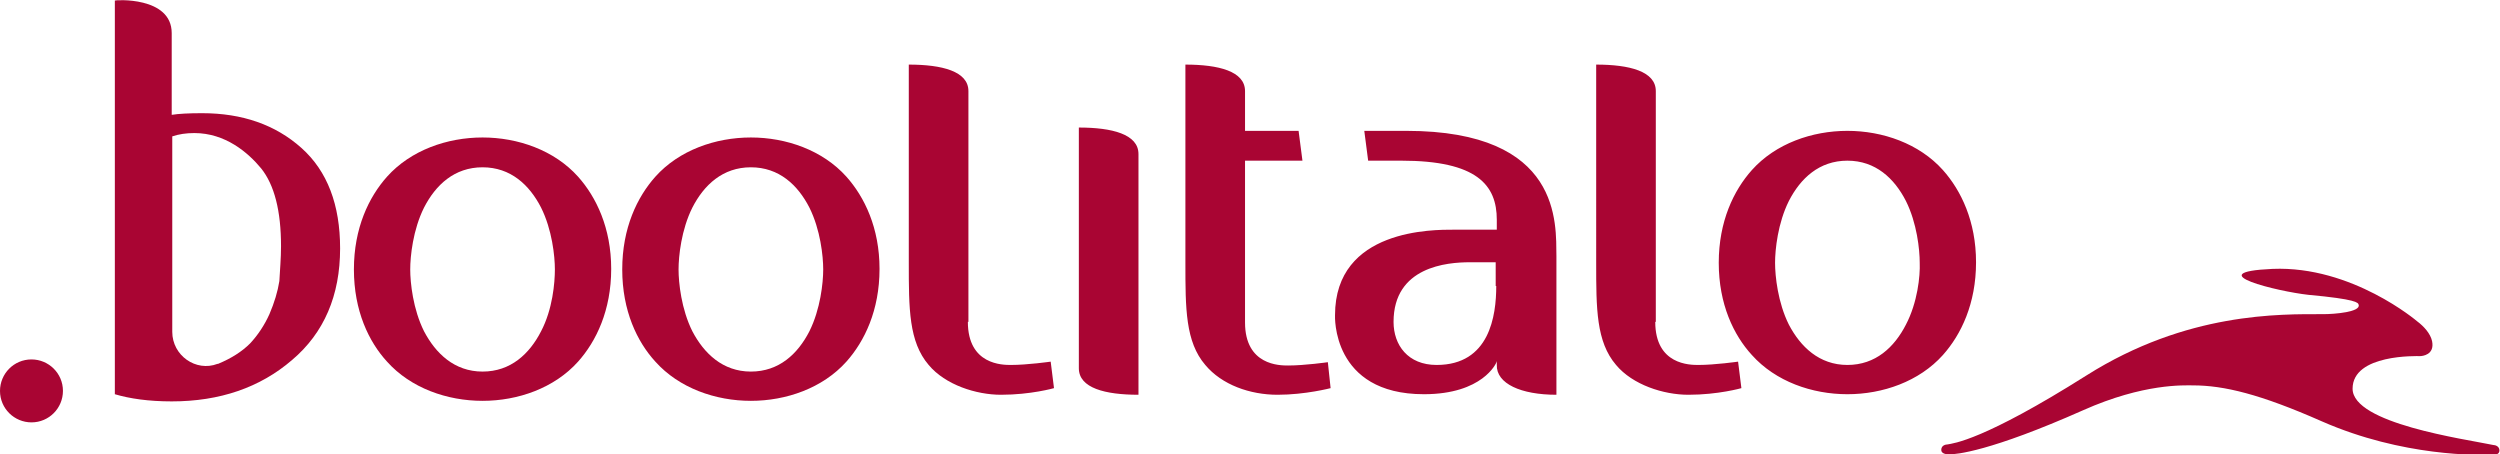 <?xml version="1.0" encoding="utf-8"?>
<!-- Generator: Adobe Illustrator 22.0.1, SVG Export Plug-In . SVG Version: 6.00 Build 0)  -->
<svg version="1.1" id="Layer_1" xmlns="http://www.w3.org/2000/svg" xmlns:xlink="http://www.w3.org/1999/xlink" x="0px" y="0px"
	 viewBox="0 0 452.8 82.3" style="enable-background:new 0 0 452.8 82.3;" xml:space="preserve">
<style type="text/css">
	.st0{fill:#A90533;}
</style>
<path class="st0" d="M427.2,55.2c0.4,1.3-4.3,1.7-6.4,1.7c-7.8,0-24.7-0.4-42.9,11.1c-18.7,11.8-24.1,12.3-25.2,12.5
	c-0.2,0-1.1,0.1-1.1,1c0,0.7,1,0.8,1.4,0.8c1.3,0,7.4-0.5,24.3-8c11-4.9,18.3-4.5,19.9-4.5c5.6,0,12.2,1.6,23.3,6.5
	c14.8,6.5,28.6,6.1,30.8,6.1c0.4,0,1.4,0,1.4-0.8c0-0.8-0.8-1-1.1-1c-5.3-1.1-25.5-3.9-25.5-10.2c0-6.3,11.7-5.9,12.2-5.9
	c0.4,0,2.7-0.2,2.2-2.7c-0.3-1.4-1.5-2.7-2.7-3.6c0,0-11.8-10.1-26.2-9.5c-13.5,0.6,1,4.1,6.5,4.7C426.8,54.2,427.1,54.8,427.2,55.2
	"/>
<path class="st0" d="M345.2,58.8c-2.1,4.1-5.5,7.3-10.6,7.3h0c-5.1,0-8.5-3.3-10.6-7.3c-2-4-2.5-8.8-2.5-11.2
	c0-2.4,0.5-7.2,2.5-11.2c2.1-4.1,5.5-7.3,10.6-7.3h0c5.1,0,8.5,3.2,10.6,7.3c2,4,2.5,8.8,2.5,11.2C347.8,50,347.3,54.8,345.2,58.8
	 M351.9,30.8c-4.3-4.8-10.9-7.1-17.3-7.1c-6.4,0-13,2.3-17.3,7.1c-3.3,3.7-6,9.3-6,16.8c0,7.5,2.7,13.1,6,16.7
	c4.3,4.8,10.9,7.1,17.3,7.1c6.4,0,13-2.3,17.3-7.1c3.3-3.7,6-9.3,6-16.8C357.9,40.1,355.2,34.5,351.9,30.8 M299.8,58.3
	c0,7.8,6.3,7.8,7.8,7.8c3,0,7.2-0.6,7.2-0.6l0.6,4.8c0,0-4.2,1.2-9.6,1.2c-4.5,0-10.1-1.8-13.1-5.4c-3.6-4.2-3.6-10.2-3.6-18.5V11.7
	c6,0,10.8,1.2,10.8,4.8V58.3z M241,70.3c0,0-4.6,1.2-9.6,1.2c-5,0-10.1-1.8-13.1-5.4c-3.6-4.2-3.6-10.2-3.6-18.5V11.7
	c6,0,10.8,1.2,10.8,4.8v7.2h9.7l0.7,5.4h-10.4v29.3c0,7.8,6.3,7.8,7.8,7.8c3,0,7.2-0.6,7.2-0.6L241,70.3z M195.4,23.1
	c6,0,10.8,1.2,10.8,4.8v43.6c-6,0-10.8-1.2-10.8-4.8V23.1z M271,51.8c0,5.4-1.2,14.3-10.8,14.3c-5.2,0-7.8-3.6-7.8-7.8
	c0-10,9.7-10.8,13.8-10.8c4.1,0,4.7,0,4.7,0V51.8z M254.7,23.7h-7.6l0.7,5.4h6c13.7,0,17.3,4.4,17.3,10.7v1.8h-7.8
	c-3.6,0-21.5-0.2-21.5,15.5c0,0-0.7,14.3,16.1,14.3c10.7,0,13.1-5.7,13.1-5.7l0.1-0.3c0,0,0,0.5,0,0.7c-0.1,3.4,4.4,5.4,10.8,5.4
	c0,0,0-17.2,0-25.1C281.8,40.6,283,23.7,254.7,23.7"/>
<path class="st0" d="M175.3,58.3c0,7.8,6.3,7.8,7.8,7.8c3,0,7.2-0.6,7.2-0.6l0.6,4.8c0,0-4.2,1.2-9.6,1.2c-4.5,0-10.1-1.8-13.1-5.4
	c-3.6-4.2-3.6-10.2-3.6-18.5V11.7c6,0,10.8,1.2,10.8,4.8V58.3z"/>
<path class="st0" d="M98,60c-2.1,4.1-5.5,7.3-10.6,7.3h0c-5.1,0-8.5-3.3-10.6-7.3c-2-4-2.5-8.8-2.5-11.2c0-2.4,0.5-7.2,2.5-11.2
	c2.1-4.1,5.5-7.3,10.6-7.3h0c5.1,0,8.5,3.2,10.6,7.3c2,4,2.5,8.8,2.5,11.2C100.5,51.2,100.1,56,98,60 M104.7,32
	c-4.3-4.8-10.9-7.1-17.3-7.1c-6.4,0-13,2.3-17.3,7.1c-3.3,3.7-6,9.3-6,16.8c0,7.5,2.7,13.1,6,16.7c4.3,4.8,10.9,7.1,17.3,7.1
	c6.4,0,13-2.3,17.3-7.1c3.3-3.7,6-9.3,6-16.8C110.7,41.3,108,35.7,104.7,32"/>
<path class="st0" d="M146.6,60c-2.1,4.1-5.5,7.3-10.6,7.3h0c-5.1,0-8.5-3.3-10.6-7.3c-2-4-2.5-8.8-2.5-11.2c0-2.4,0.5-7.2,2.5-11.2
	c2.1-4.1,5.5-7.3,10.6-7.3h0c5.1,0,8.5,3.2,10.6,7.3c2,4,2.5,8.8,2.5,11.2C149.1,51.2,148.6,56,146.6,60 M153.3,32
	c-4.3-4.8-10.9-7.1-17.3-7.1c-6.4,0-13,2.3-17.3,7.1c-3.3,3.7-6,9.3-6,16.8c0,7.5,2.7,13.1,6,16.7c4.3,4.8,10.9,7.1,17.3,7.1
	c6.4,0,13-2.3,17.3-7.1c3.3-3.7,6-9.3,6-16.8C159.3,41.3,156.6,35.7,153.3,32"/>
<g>
	<path class="st0" d="M31.1,6v14.8c1.2-0.2,3.1-0.3,5.5-0.3c7.3,0,13.3,2.1,18,6.3c4.7,4.2,7,10.3,7,18.2c0,8.5-2.9,15.3-8.7,20.2
		c-5.8,5-13.1,7.5-21.8,7.5c-4.2,0-7.6-0.5-10.3-1.3l0-71.3C20.8,0,31.1-0.7,31.1,6z M50.9,44.6c0-6.4-1.2-11.1-3.6-14.1
		c-2.4-2.9-6.5-6.4-12.1-6.4c-1.5,0-2.8,0.2-4,0.6v35.4c0,4.3,4.3,7.3,8.2,5.8c0,0,0,0,0.1,0c2.4-1,4.3-2.2,5.8-3.7
		c1.4-1.5,2.6-3.3,3.5-5.3c0.9-2.1,1.5-4.1,1.8-6C50.7,48.9,50.9,46.8,50.9,44.6z"/>
</g>
<path class="st0" d="M5.7,65.1c3.1,0,5.7,2.5,5.7,5.7c0,3.1-2.5,5.7-5.7,5.7c-3.1,0-5.7-2.5-5.7-5.7C0,67.7,2.5,65.1,5.7,65.1"/>
</svg>
